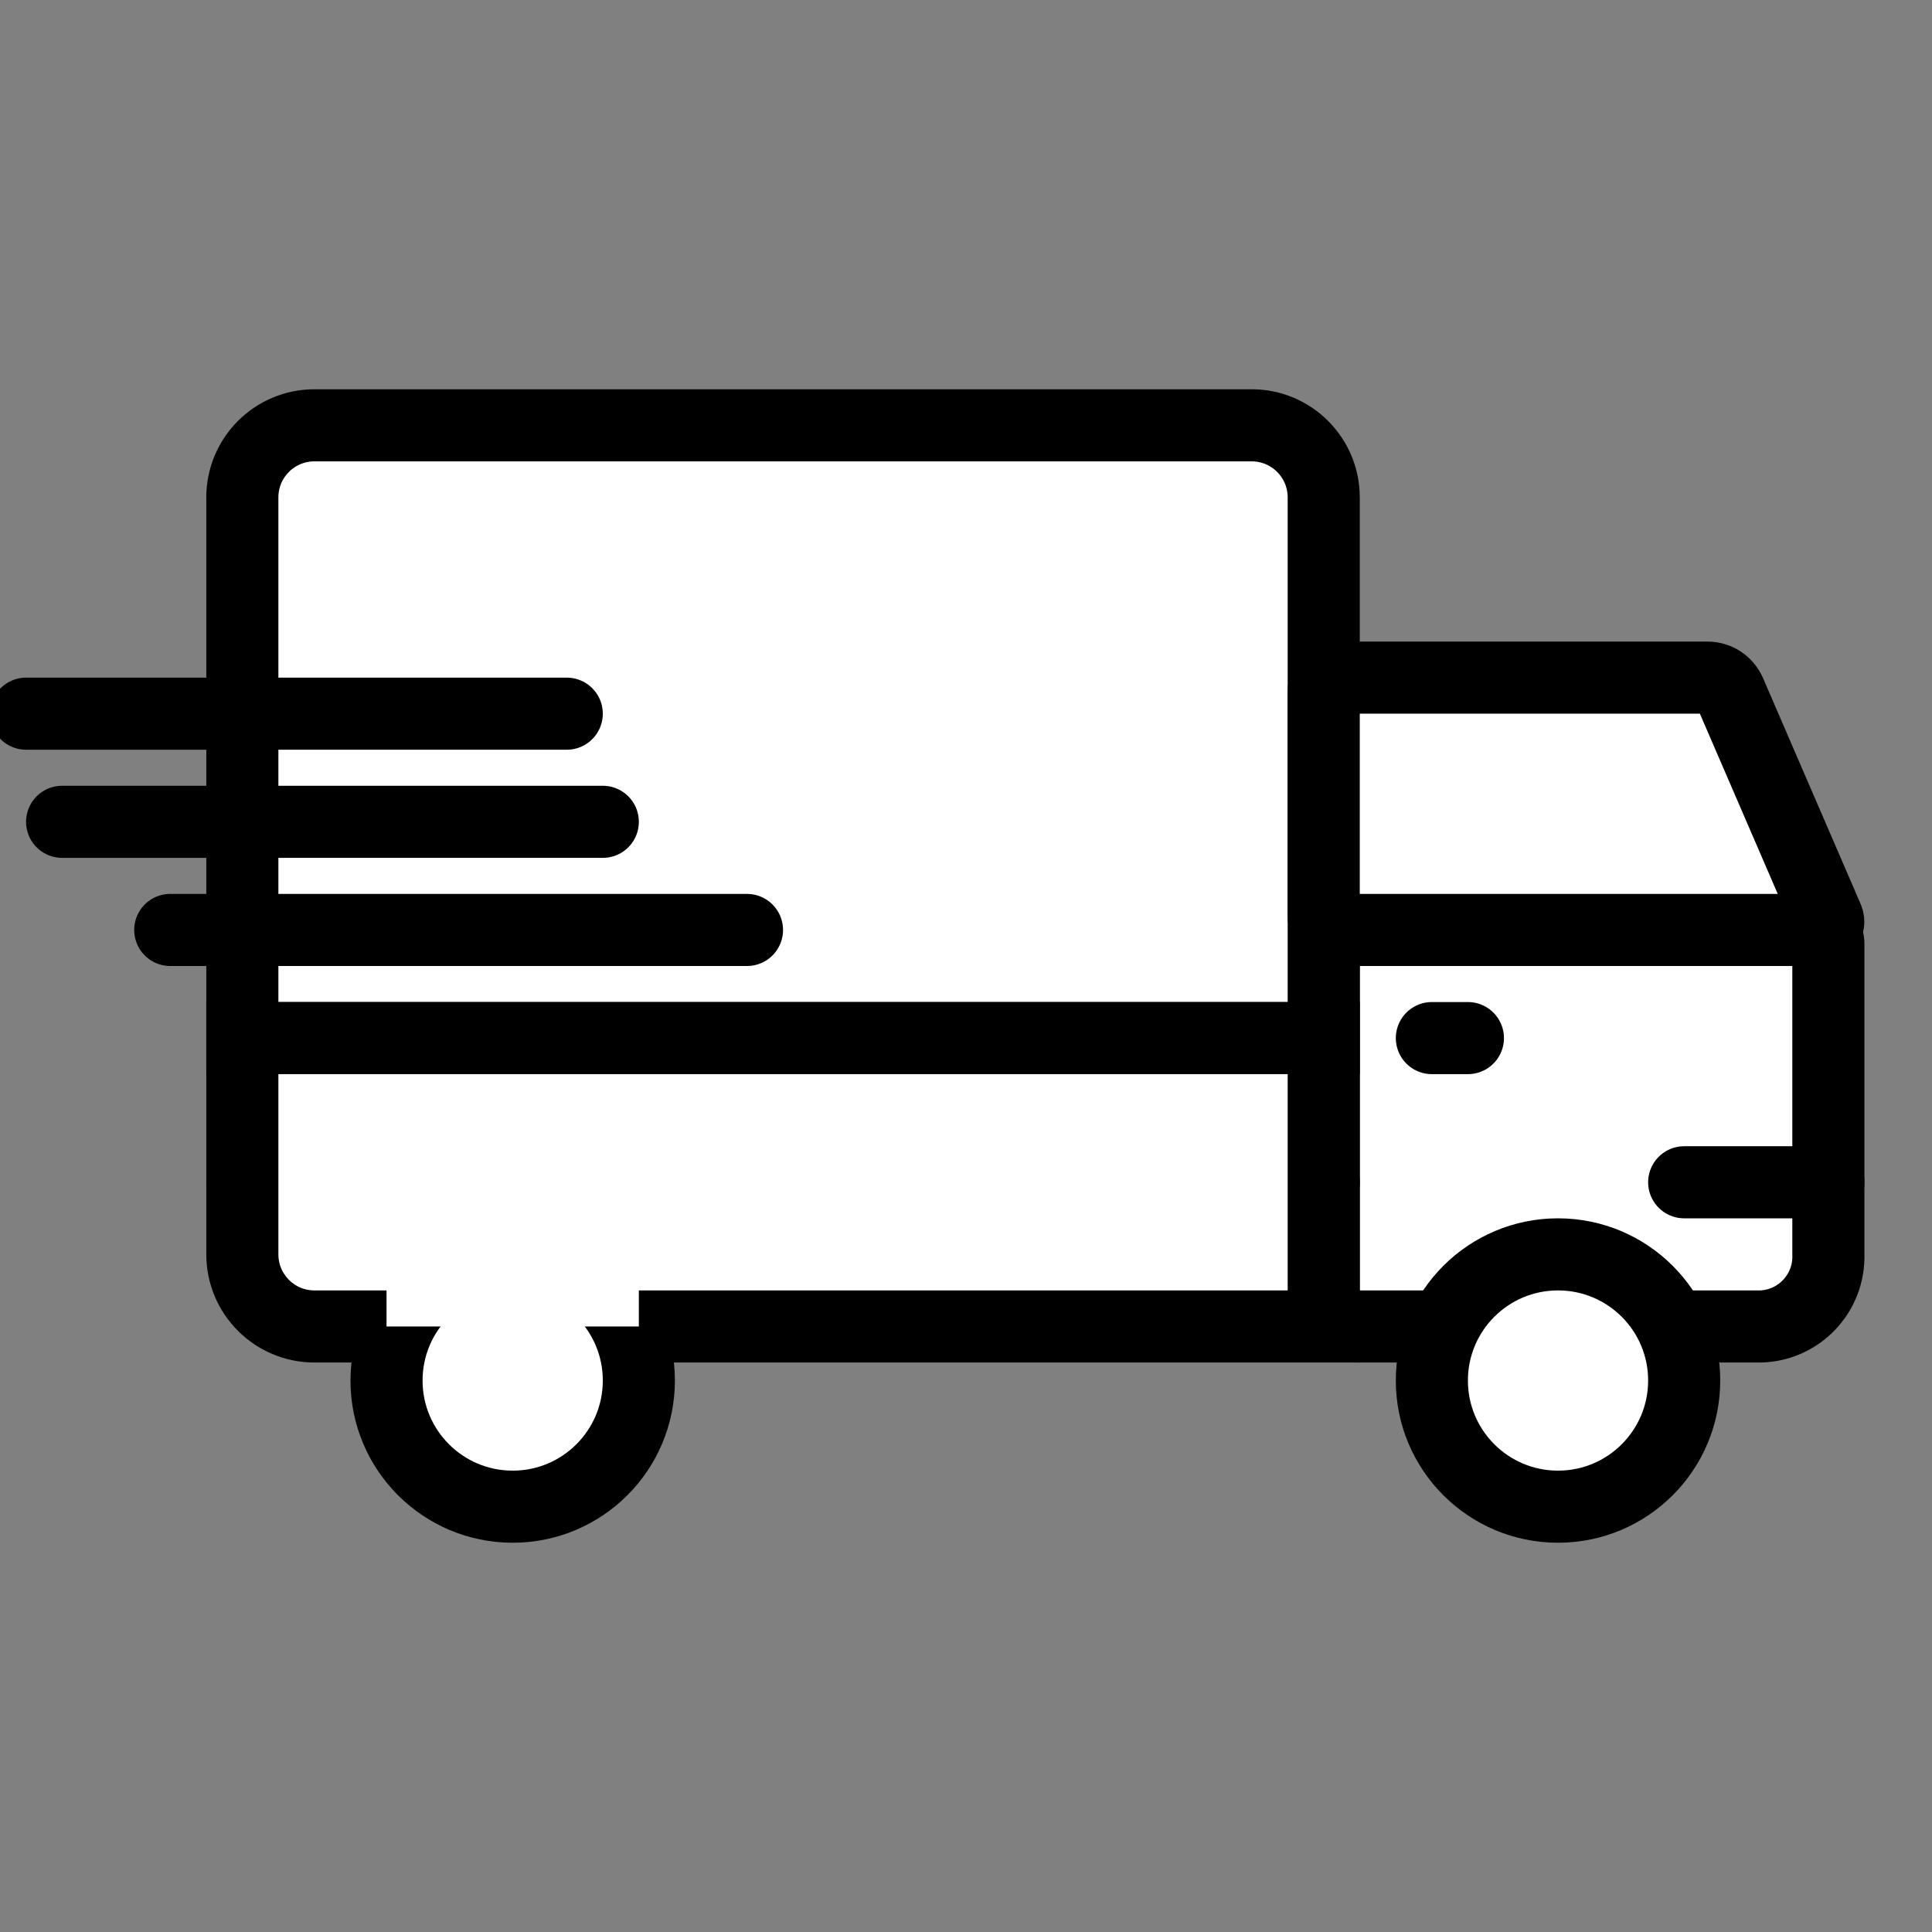 <?xml version="1.0" encoding="UTF-8" standalone="no" ?>
<!DOCTYPE svg PUBLIC "-//W3C//DTD SVG 1.1//EN" "http://www.w3.org/Graphics/SVG/1.1/DTD/svg11.dtd">
<svg xmlns="http://www.w3.org/2000/svg" xmlns:xlink="http://www.w3.org/1999/xlink" version="1.1" width="1080" height="1080" viewBox="0 0 1080 1080" xml:space="preserve">
<rect x="0" y="0" width="1080" height="1080" fill="#808080" stroke="none"/>
<desc>Created with Fabric.js 5.2.4</desc>
<defs>
</defs>
<rect x="0" y="0" width="100%" height="100%" fill="transparent"></rect>
<g transform="matrix(1 0 0 1 540 540)" id="c575b96c-1b8a-425d-8d35-0af27e2fd0e0"  >
<rect style="stroke: none; stroke-width: 1; stroke-dasharray: none; stroke-linecap: butt; stroke-dashoffset: 0; stroke-linejoin: miter; stroke-miterlimit: 4; fill: rgb(255,255,255); fill-rule: nonzero; opacity: 1; visibility: hidden;" vector-effect="non-scaling-stroke"  x="-540" y="-540" rx="0" ry="0" width="1080" height="1080" />
</g>
<g transform="matrix(1 0 0 1 540 540)" id="cfdb0d1e-3c87-4e67-a34b-df124d9548bc"  >
</g>
<g transform="matrix(20.15 0 0 20.15 518.32 540)"  >
<g style="" vector-effect="non-scaling-stroke"   >
		<g transform="matrix(1 0 0 1 18 4.5)"  >
<path style="stroke: rgb(0,0,0); stroke-width: 2; stroke-dasharray: none; stroke-linecap: butt; stroke-dashoffset: 0; stroke-linejoin: miter; stroke-miterlimit: 10; fill: rgb(255,255,255); fill-rule: nonzero; opacity: 1;" vector-effect="non-scaling-stroke"  transform=" translate(-47, -39.5)" d="M 42.8 45 L 40.941 45 C 40.403 44.981 39.982 44.53 40 43.992 L 40 35.008 C 39.982 34.47 40.403 34.019 40.941 34 L 53.632 34 C 53.734 34.004 53.83 34.048 53.9 34.123 C 53.969 34.198 54.005 34.298 54 34.4 L 54 43 C 54.035 44.067 53.2 44.962 52.133 45 L 49.333 45" stroke-linecap="round" />
</g>
		<g transform="matrix(1 0 0 1 -4 -6.5)"  >
<path style="stroke: rgb(0,0,0); stroke-width: 2; stroke-dasharray: none; stroke-linecap: butt; stroke-dashoffset: 0; stroke-linejoin: miter; stroke-miterlimit: 10; fill: rgb(255,255,255); fill-rule: nonzero; opacity: 1;" vector-effect="non-scaling-stroke"  transform=" translate(-25, -28.5)" d="M 12 20 L 38 20 C 39.105 20 40 20.895 40 22 L 40 37 L 10 37 L 10 22 C 10 20.895 10.895 20 12 20 Z" stroke-linecap="round" />
</g>
		<g transform="matrix(1 0 0 1 -17.5 -7)"  >
<line style="stroke: rgb(0,0,0); stroke-width: 2; stroke-dasharray: none; stroke-linecap: round; stroke-dashoffset: 0; stroke-linejoin: round; stroke-miterlimit: 4; fill: rgb(255,255,255); fill-rule: nonzero; opacity: 1;" vector-effect="non-scaling-stroke"  x1="-7.5" y1="0" x2="7.5" y2="0" />
</g>
		<g transform="matrix(1 0 0 1 -16.5 -4)"  >
<line style="stroke: rgb(0,0,0); stroke-width: 2; stroke-dasharray: none; stroke-linecap: round; stroke-dashoffset: 0; stroke-linejoin: round; stroke-miterlimit: 4; fill: rgb(255,255,255); fill-rule: nonzero; opacity: 1;" vector-effect="non-scaling-stroke"  x1="-7.5" y1="0" x2="7.5" y2="0" />
</g>
		<g transform="matrix(1 0 0 1 -13 -1)"  >
<line style="stroke: rgb(0,0,0); stroke-width: 2; stroke-dasharray: none; stroke-linecap: round; stroke-dashoffset: 0; stroke-linejoin: round; stroke-miterlimit: 4; fill: rgb(255,255,255); fill-rule: nonzero; opacity: 1;" vector-effect="non-scaling-stroke"  x1="-8" y1="0" x2="8" y2="0" />
</g>
		<g transform="matrix(1 0 0 1 -17.5 6)"  >
<line style="stroke: rgb(0,0,0); stroke-width: 2; stroke-dasharray: none; stroke-linecap: round; stroke-dashoffset: 0; stroke-linejoin: round; stroke-miterlimit: 4; fill: rgb(255,255,255); fill-rule: nonzero; opacity: 1;" vector-effect="non-scaling-stroke"  x1="-1.5" y1="0" x2="1.5" y2="0" />
</g>
		<g transform="matrix(1 0 0 1 6.5 6)"  >
<line style="stroke: rgb(0,0,0); stroke-width: 2; stroke-dasharray: none; stroke-linecap: round; stroke-dashoffset: 0; stroke-linejoin: round; stroke-miterlimit: 4; fill: rgb(255,255,255); fill-rule: nonzero; opacity: 1;" vector-effect="non-scaling-stroke"  x1="4.5" y1="0" x2="-4.5" y2="0" />
</g>
		<g transform="matrix(1 0 0 1 14.5 2)"  >
<line style="stroke: rgb(0,0,0); stroke-width: 2; stroke-dasharray: none; stroke-linecap: round; stroke-dashoffset: 0; stroke-linejoin: round; stroke-miterlimit: 4; fill: rgb(255,255,255); fill-rule: nonzero; opacity: 1;" vector-effect="non-scaling-stroke"  x1="-0.5" y1="0" x2="0.5" y2="0" />
</g>
		<g transform="matrix(1 0 0 1 17.5 11.5)"  >
<circle style="stroke: rgb(0,0,0); stroke-width: 2; stroke-dasharray: none; stroke-linecap: butt; stroke-dashoffset: 0; stroke-linejoin: miter; stroke-miterlimit: 10; fill: rgb(255,255,255); fill-rule: nonzero; opacity: 1;" vector-effect="non-scaling-stroke"  cx="0" cy="0" r="3.5" />
</g>
		<g transform="matrix(1 0 0 1 18 -4.5)"  >
<path style="stroke: rgb(0,0,0); stroke-width: 2; stroke-dasharray: none; stroke-linecap: butt; stroke-dashoffset: 0; stroke-linejoin: miter; stroke-miterlimit: 10; fill: rgb(255,255,255); fill-rule: nonzero; opacity: 1;" vector-effect="non-scaling-stroke"  transform=" translate(-47, -30.5)" d="M 53.982 33.688 C 54.01 33.761 53.999 33.843 53.953 33.906 C 53.907 33.969 53.833 34.004 53.755 34 L 40.355 34 C 40.159 33.999 40 33.839 40 33.643 L 40 27.359 C 40.001 27.161 40.162 27 40.36 27 L 50.648 27 C 50.917 27 51.16 27.16 51.268 27.406 Z" stroke-linecap="round" />
</g>
		<g transform="matrix(1 0 0 1 -11.5 11.5)"  >
<circle style="stroke: rgb(0,0,0); stroke-width: 2; stroke-dasharray: none; stroke-linecap: butt; stroke-dashoffset: 0; stroke-linejoin: miter; stroke-miterlimit: 10; fill: rgb(255,255,255); fill-rule: nonzero; opacity: 1;" vector-effect="non-scaling-stroke"  cx="0" cy="0" r="3.5" />
</g>
		<g transform="matrix(1 0 0 1 -4 6)"  >
<path style="stroke: rgb(0,0,0); stroke-width: 2; stroke-dasharray: none; stroke-linecap: butt; stroke-dashoffset: 0; stroke-linejoin: miter; stroke-miterlimit: 10; fill: rgb(255,255,255); fill-rule: nonzero; opacity: 1;" vector-effect="non-scaling-stroke"  transform=" translate(-25, -41)" d="M 14 45 L 12 45 C 10.895 45 10 44.105 10 43 L 10 37 L 40 37 L 40 45 L 21 45" stroke-linecap="round" />
</g>
		<g transform="matrix(1 0 0 1 23 6)"  >
<line style="stroke: rgb(0,0,0); stroke-width: 2; stroke-dasharray: none; stroke-linecap: round; stroke-dashoffset: 0; stroke-linejoin: round; stroke-miterlimit: 4; fill: rgb(255,255,255); fill-rule: nonzero; opacity: 1;" vector-effect="non-scaling-stroke"  x1="-2" y1="0" x2="2" y2="0" />
</g>
</g>
</g>
</svg>